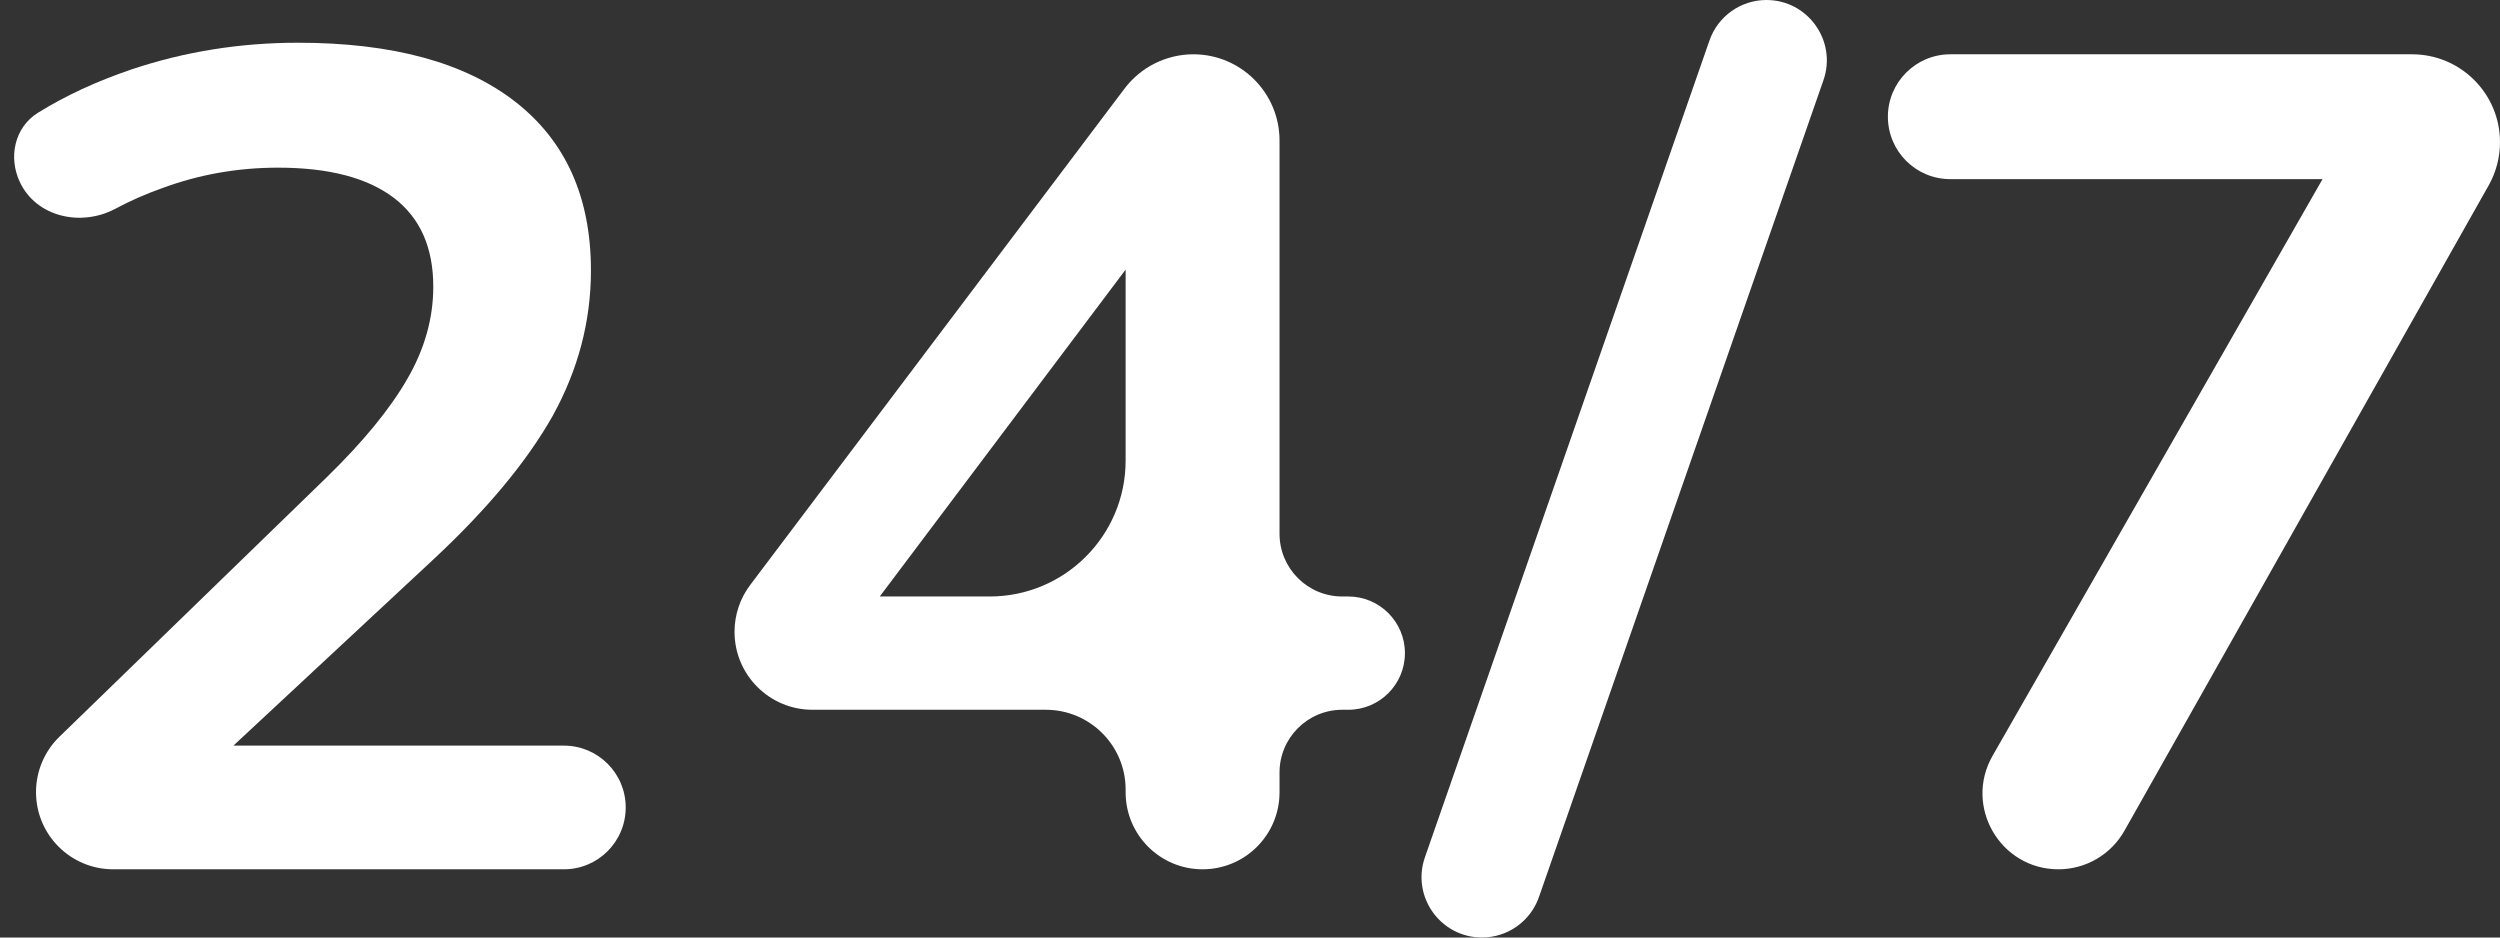 <svg width="32" height="12" viewBox="0 0 32 12" fill="none" xmlns="http://www.w3.org/2000/svg">
<rect x="0" y="0" width="32" height="12" fill="#333333" stroke="none"/>
<path d="M1.449 11.127C0.903 11.127 0.461 10.685 0.461 10.139C0.461 9.872 0.569 9.616 0.761 9.43L4.18 6.111C4.646 5.657 4.99 5.238 5.212 4.853C5.435 4.469 5.546 4.074 5.546 3.67C5.546 3.166 5.377 2.787 5.038 2.53C4.699 2.274 4.206 2.146 3.56 2.146C3.041 2.146 2.543 2.234 2.066 2.412C1.868 2.482 1.671 2.568 1.477 2.672C1.039 2.906 0.465 2.779 0.254 2.33C0.104 2.013 0.187 1.629 0.485 1.444C0.837 1.225 1.237 1.04 1.685 0.888C2.363 0.661 3.072 0.547 3.814 0.547C5.022 0.547 5.949 0.799 6.595 1.302C7.241 1.805 7.564 2.525 7.564 3.462C7.564 4.113 7.4 4.735 7.072 5.327C6.743 5.909 6.235 6.52 5.546 7.162L2.704 9.808C2.606 9.899 2.447 9.83 2.447 9.696C2.447 9.612 2.516 9.544 2.6 9.544H7.218C7.655 9.544 8.009 9.898 8.009 10.335C8.009 10.773 7.655 11.127 7.218 11.127H1.449Z" fill="white"/>
<path d="M15.393 11.127C14.849 11.127 14.408 10.686 14.408 10.142V10.106C14.408 9.542 13.95 9.085 13.387 9.085H10.399C9.848 9.085 9.402 8.638 9.402 8.087C9.402 7.871 9.472 7.66 9.603 7.487L14.394 1.134C14.603 0.858 14.929 0.695 15.275 0.695C15.884 0.695 16.378 1.189 16.378 1.799V6.832C16.378 7.276 16.738 7.635 17.181 7.635H17.258C17.659 7.635 17.983 7.96 17.983 8.36C17.983 8.76 17.659 9.085 17.258 9.085H17.181C16.738 9.085 16.378 9.444 16.378 9.888V10.142C16.378 10.686 15.937 11.127 15.393 11.127ZM12.668 7.635C13.629 7.635 14.408 6.856 14.408 5.895V3.071C14.408 3.001 14.464 2.945 14.535 2.945C14.639 2.945 14.699 3.064 14.636 3.148L11.127 7.813C11.063 7.898 10.927 7.853 10.927 7.746C10.927 7.685 10.977 7.635 11.039 7.635H12.668Z" fill="white"/>
<path d="M19.699 11.481C19.591 11.792 19.298 12 18.969 12C18.437 12 18.064 11.475 18.239 10.973L21.881 0.519C21.989 0.208 22.282 0 22.61 0C23.142 0 23.515 0.525 23.34 1.027L19.699 11.481Z" fill="white"/>
<path d="M26.348 11.127C25.602 11.127 25.135 10.321 25.505 9.674L29.848 2.084C29.919 1.96 30.109 2.01 30.109 2.154C30.109 2.231 30.046 2.293 29.969 2.293H24.964C24.523 2.293 24.165 1.936 24.165 1.494C24.165 1.053 24.523 0.695 24.964 0.695H30.875C31.496 0.695 32 1.199 32 1.82C32 2.014 31.95 2.205 31.855 2.373L27.193 10.633C27.021 10.938 26.698 11.127 26.348 11.127Z" fill="white"/>
</svg>
